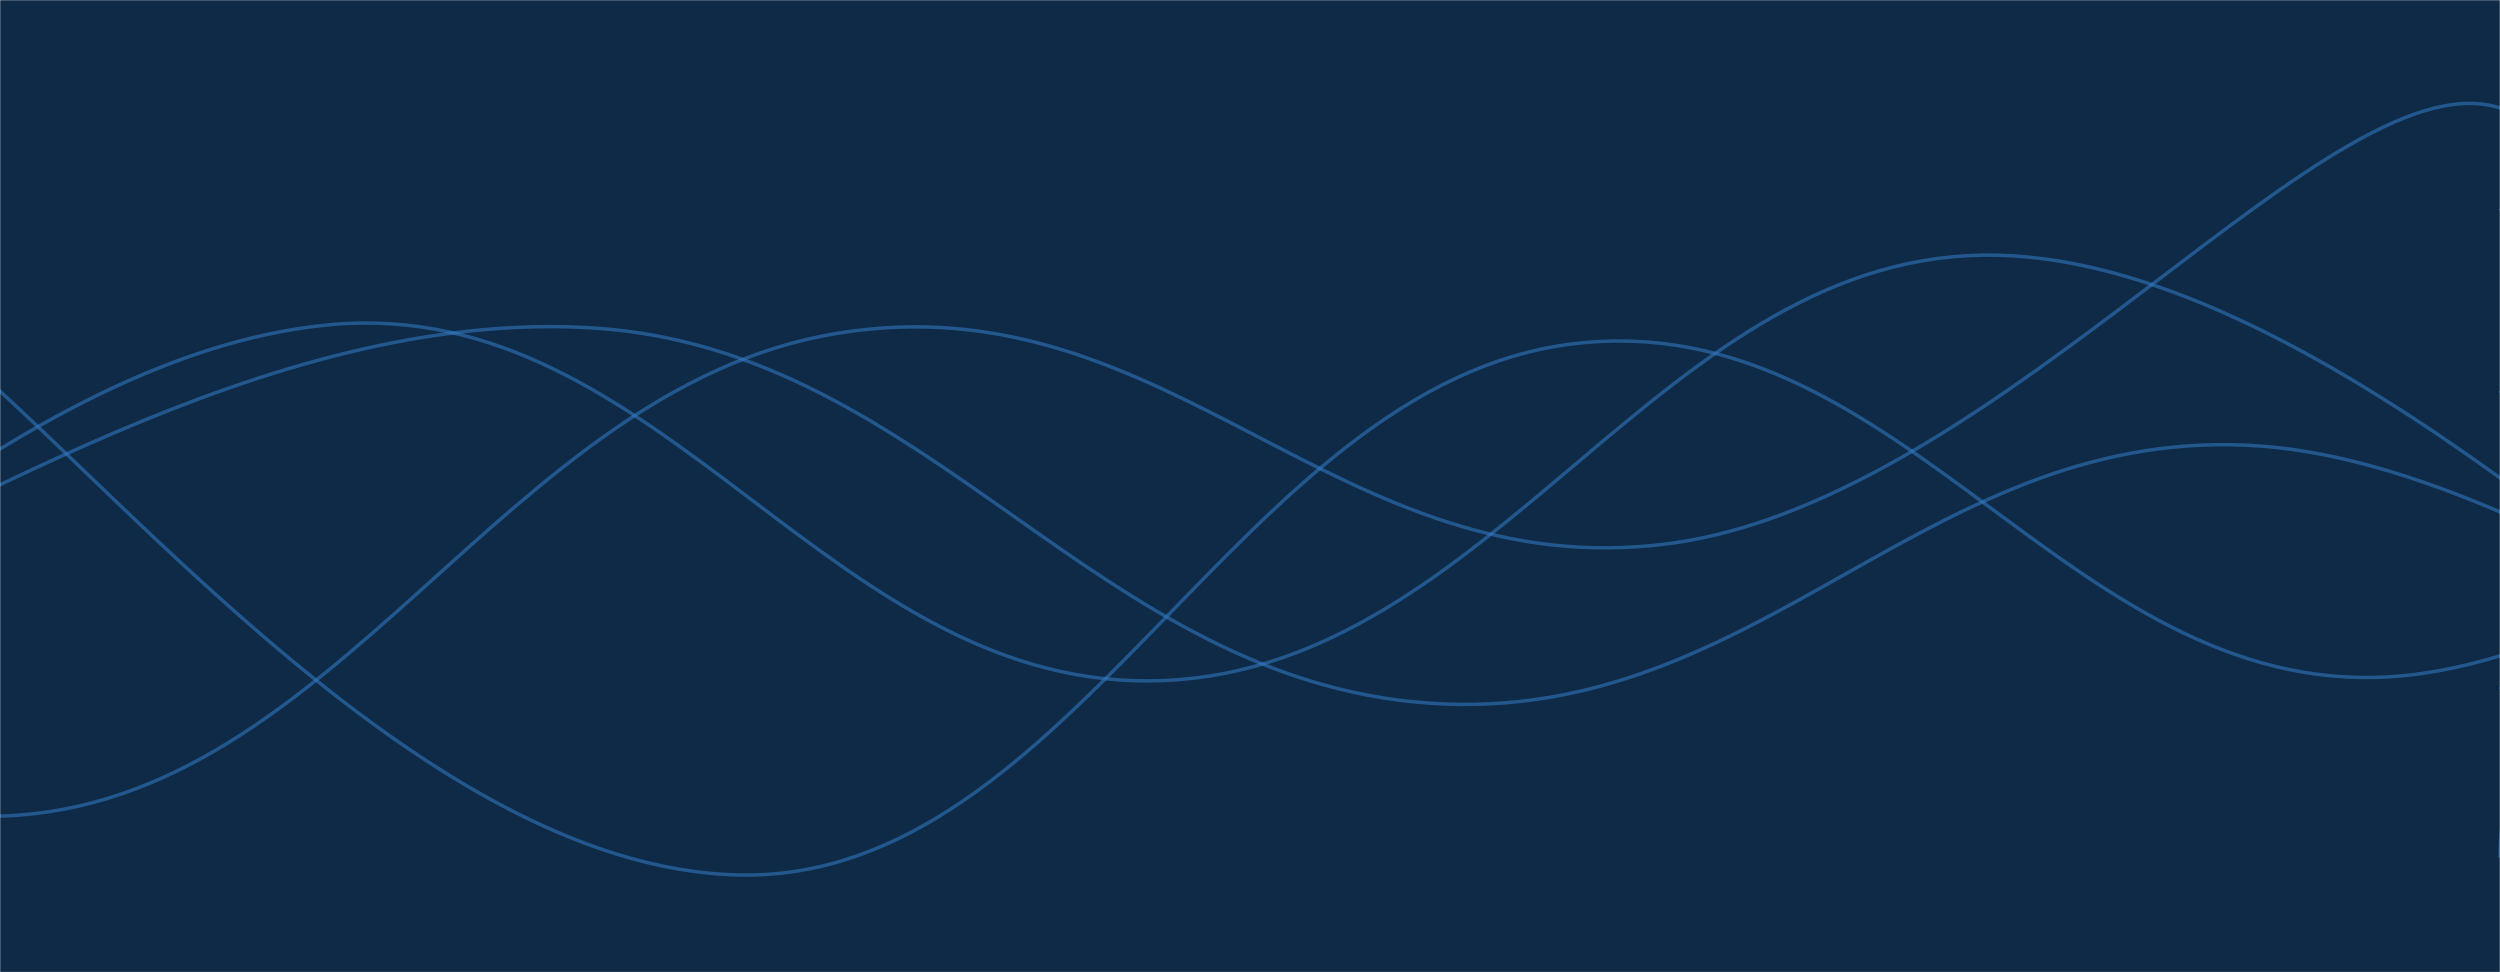 <svg xmlns="http://www.w3.org/2000/svg" version="1.1" xmlns:xlink="http://www.w3.org/1999/xlink" xmlns:svgjs="http://svgjs.com/svgjs" width="1440" height="560" preserveAspectRatio="none" viewBox="0 0 1440 560"><g mask="url(&quot;#SvgjsMask1000&quot;)" fill="none"><rect width="1440" height="560" x="0" y="0" fill="#0e2a47"></rect><path d="M -53.614,181 C 42.39,245.6 234.39,500.6 426.386,504 C 618.39,507.4 714.39,221 906.386,198 C 1098.39,175 1194.39,409.2 1386.386,389 C 1578.39,368.8 1855.66,95.4 1866.386,97 C 1877.11,98.6 1525.28,337 1440,397" stroke="rgba(51, 121, 194, 0.58)" stroke-width="2"></path><path d="M -137.032,341 C -41.03,310.6 150.97,176.2 342.968,189 C 534.97,201.8 630.97,391.4 822.968,405 C 1014.97,418.6 1110.97,242.4 1302.968,257 C 1494.97,271.6 1755.56,505.4 1782.968,478 C 1810.37,450.6 1508.59,191.6 1440,120" stroke="rgba(51, 121, 194, 0.58)" stroke-width="2"></path><path d="M -477.767,228 C -381.77,276.4 -189.77,477.2 2.233,470 C 194.23,462.8 290.23,223.4 482.233,192 C 674.23,160.6 770.23,338.8 962.233,313 C 1154.23,287.2 1346.68,26.8 1442.233,63 C 1537.79,99.2 1440.45,407.8 1440,494" stroke="rgba(51, 121, 194, 0.58)" stroke-width="2"></path><path d="M -289.621,479 C -193.62,420.6 -1.62,204.4 190.379,187 C 382.38,169.6 478.38,400 670.379,392 C 862.38,384 958.38,142.8 1150.379,147 C 1342.38,151.2 1572.45,397.4 1630.379,413 C 1688.3,428.6 1478.08,262.6 1440,225" stroke="rgba(51, 121, 194, 0.58)" stroke-width="2"></path></g><defs><mask id="SvgjsMask1000"><rect width="1440" height="560" fill="#ffffff"></rect></mask></defs></svg>